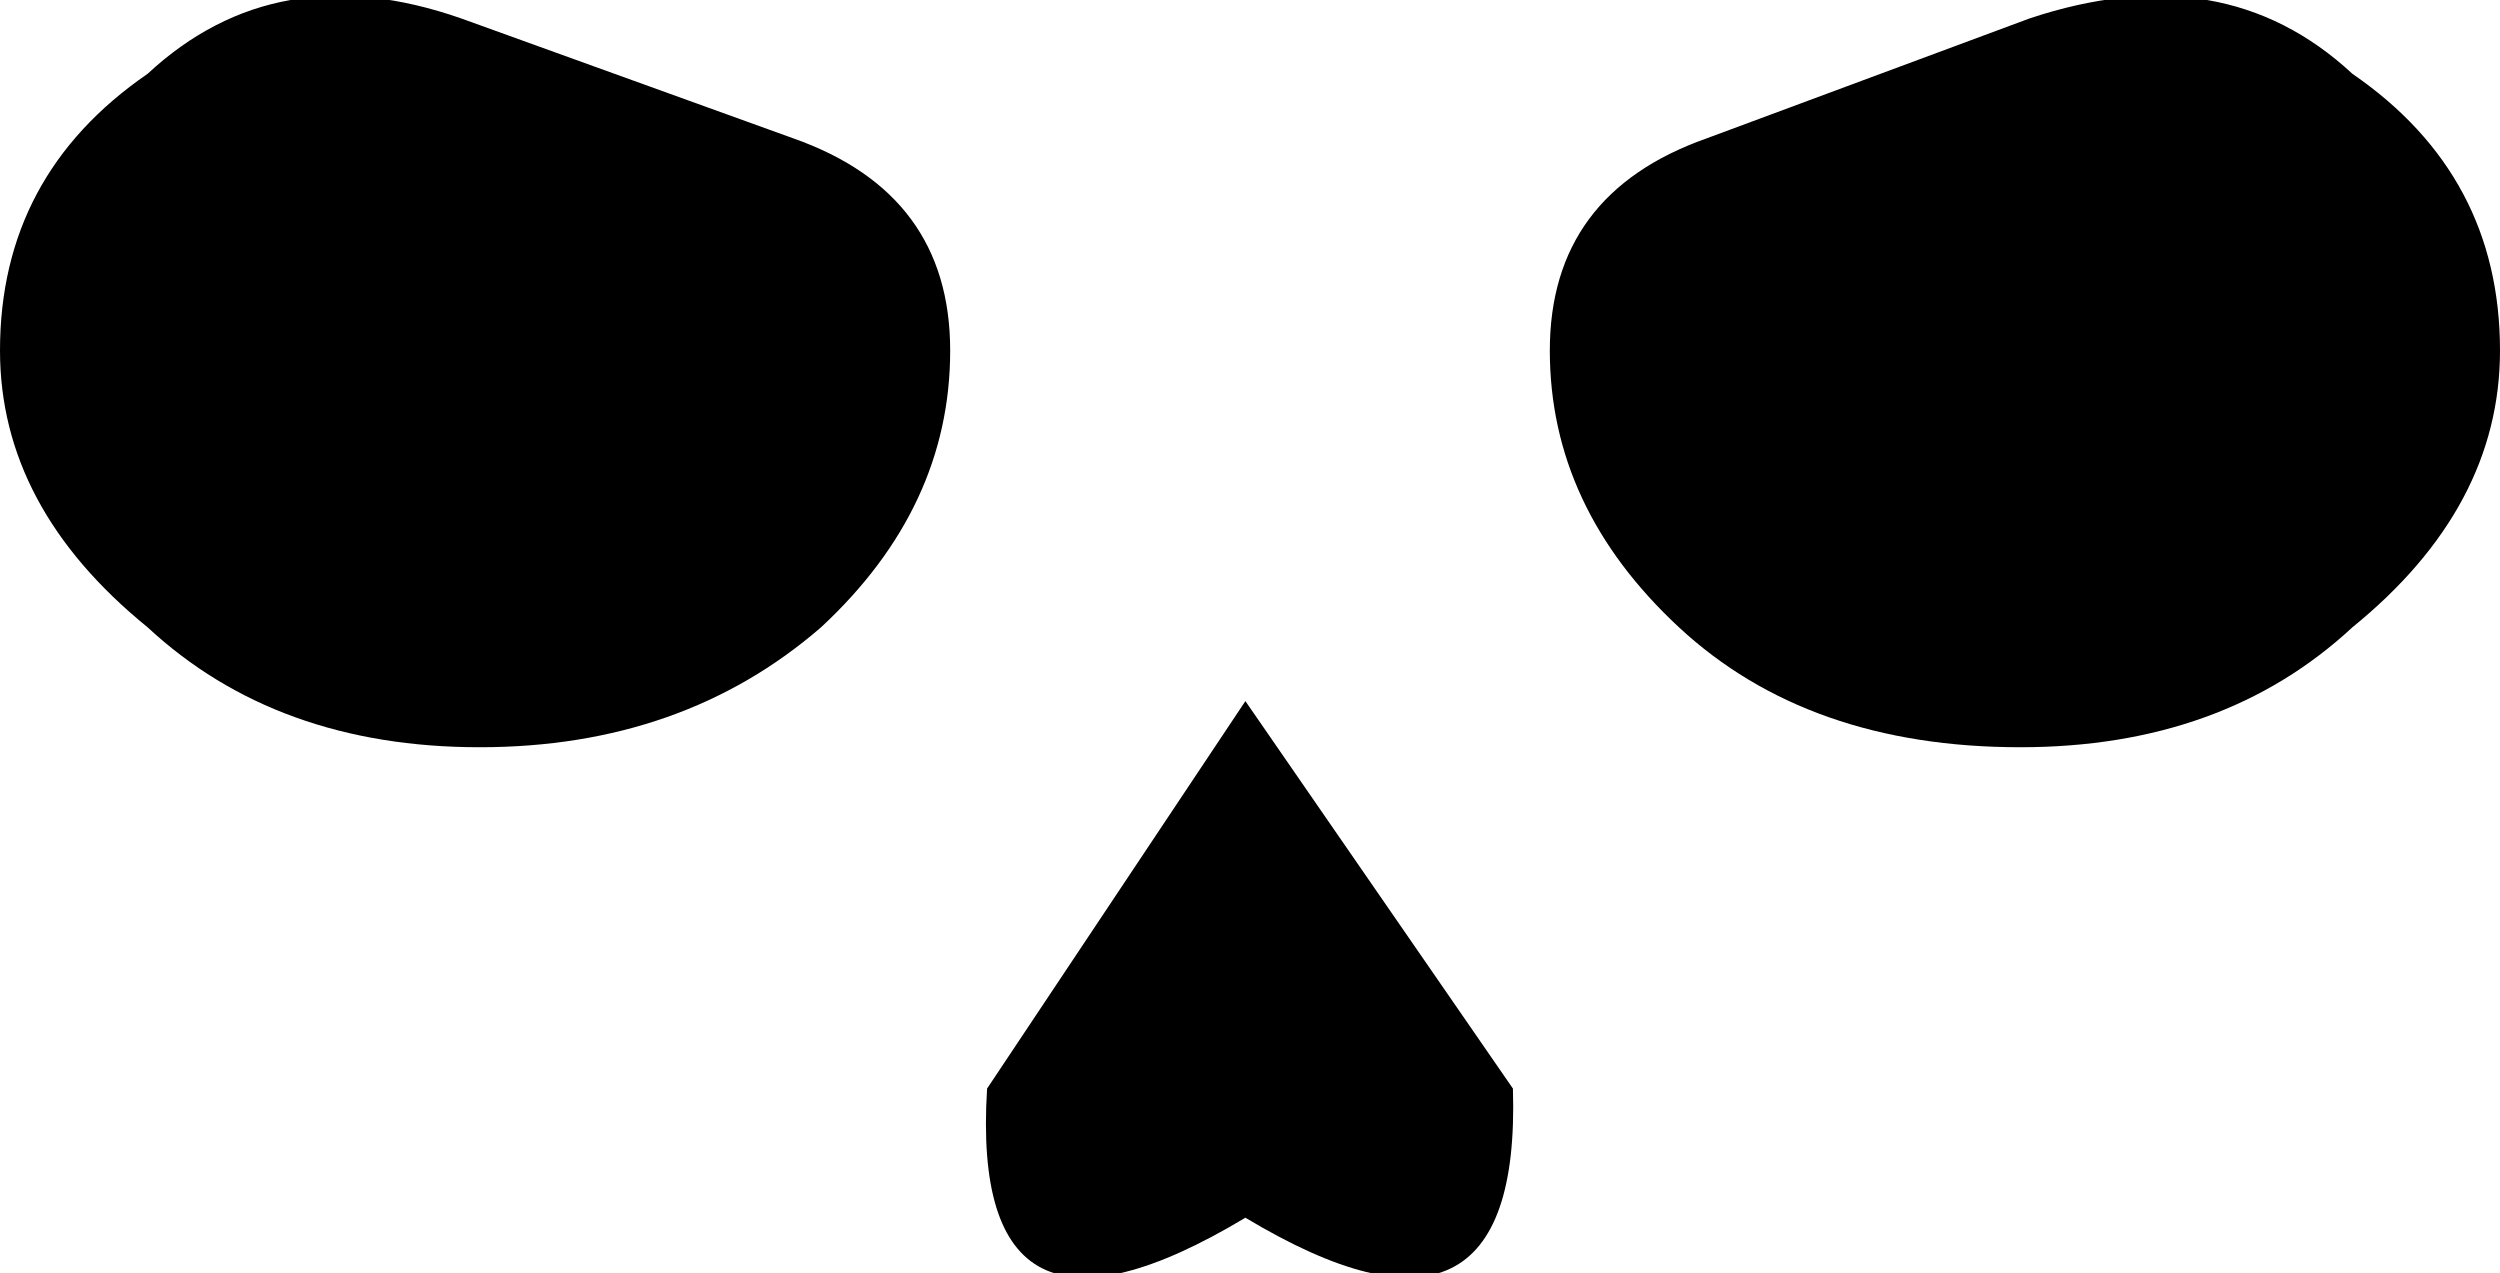 <?xml version="1.0" encoding="UTF-8" standalone="no"?>
<svg xmlns:xlink="http://www.w3.org/1999/xlink" height="6.9px" width="13.55px" xmlns="http://www.w3.org/2000/svg">
  <g transform="matrix(1.0, 0.0, 0.0, 1.0, -393.1, -214.65)">
    <path d="M405.85 215.05 Q406.65 215.6 406.65 216.55 406.65 217.4 405.85 218.05 405.15 218.7 404.05 218.7 402.9 218.7 402.2 218.05 401.5 217.4 401.5 216.55 401.5 215.7 402.35 215.4 L404.1 214.75 Q405.15 214.4 405.85 215.05 M393.9 215.05 Q394.6 214.4 395.6 214.75 L397.4 215.4 Q398.25 215.7 398.25 216.55 398.25 217.4 397.55 218.05 396.8 218.7 395.7 218.7 394.6 218.7 393.9 218.05 393.1 217.4 393.1 216.55 393.1 215.6 393.9 215.05 M399.85 221.25 Q398.35 222.15 398.45 220.55 L399.85 218.45 401.3 220.55 Q401.35 222.15 399.85 221.25" fill="#000000" fill-rule="evenodd" stroke="none"/>
  </g>
</svg>
